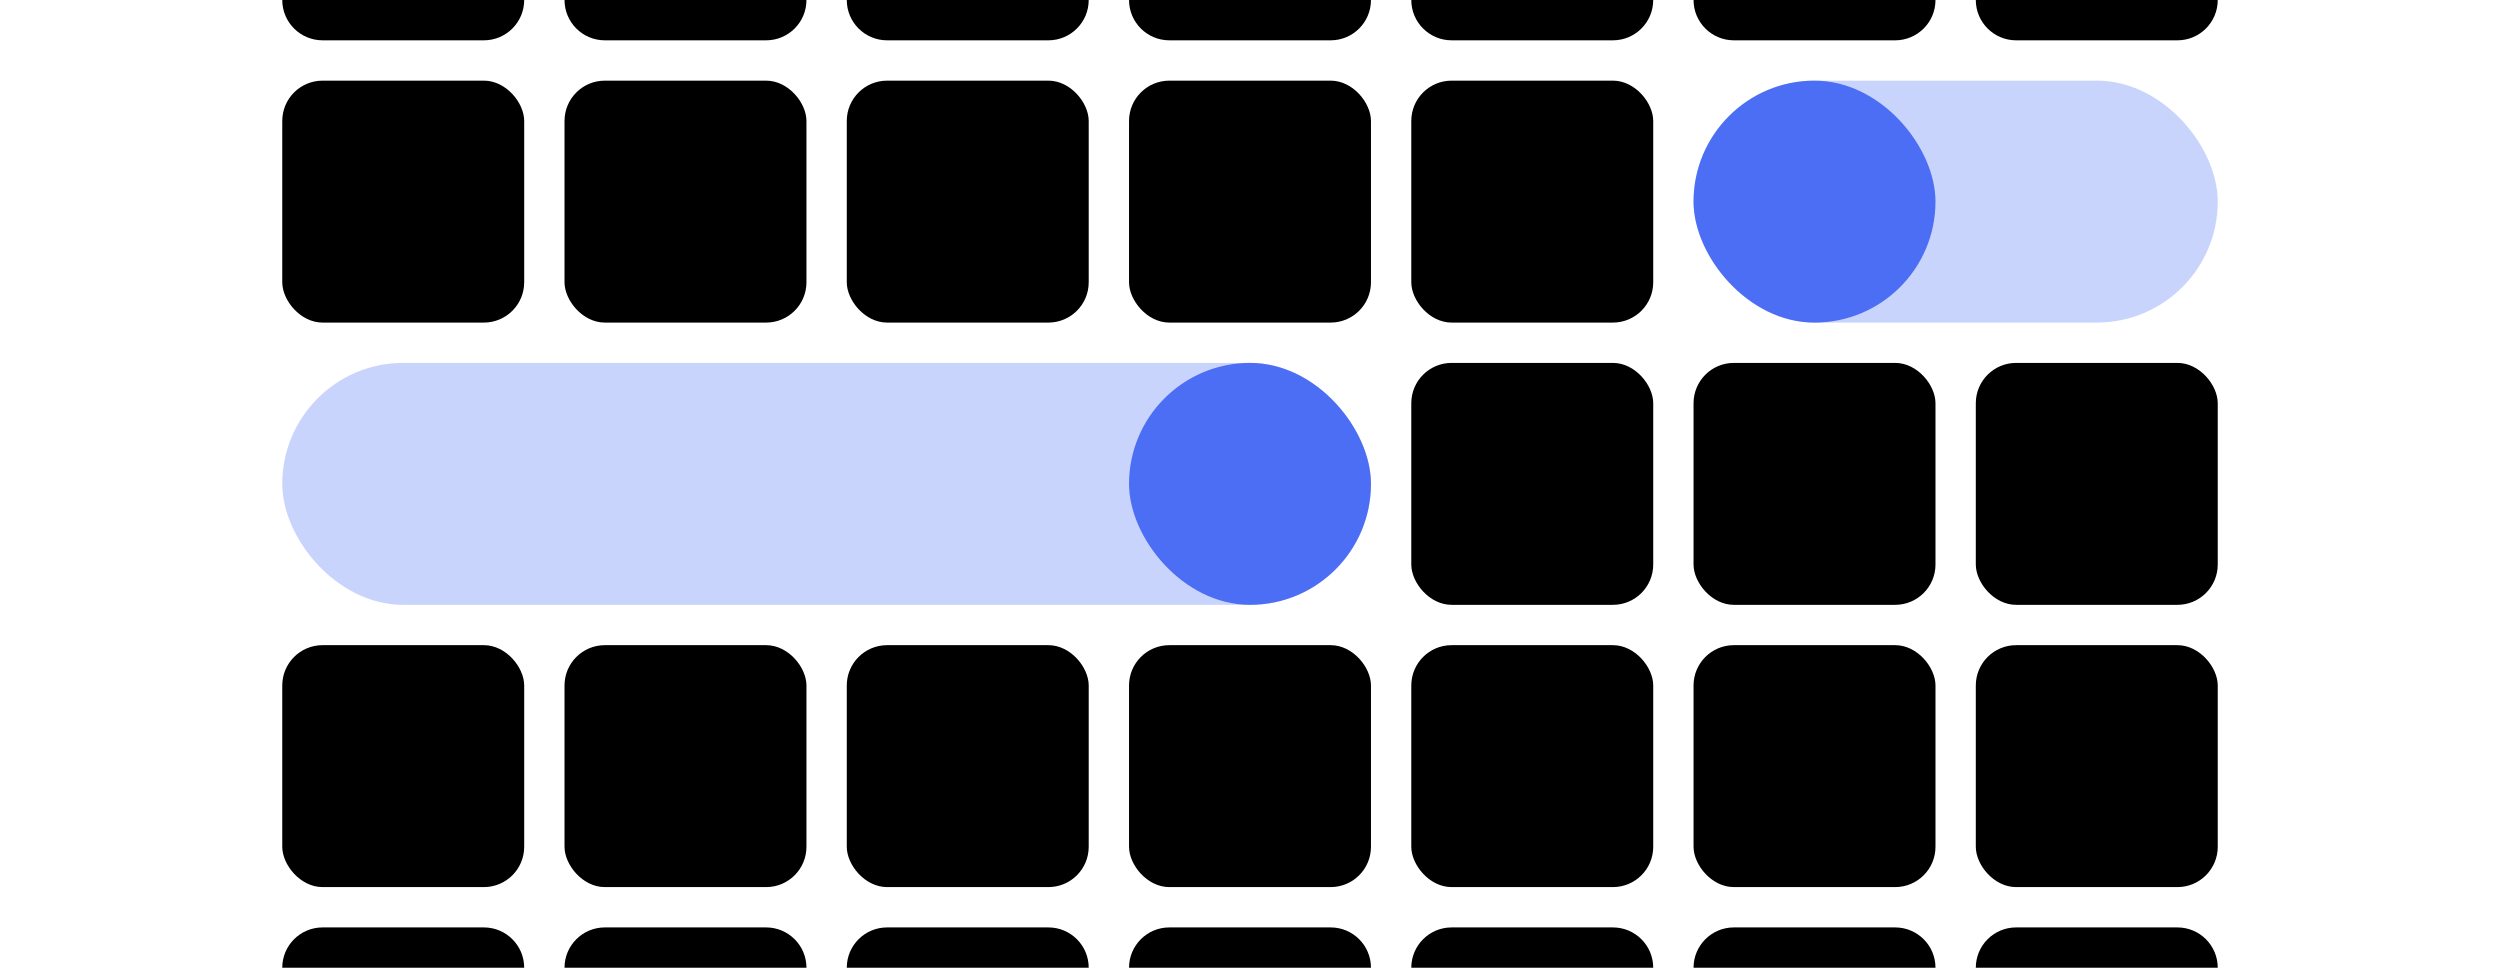 <?xml version="1.0" encoding="UTF-8"?>
<svg width="248px" height="96px" viewBox="0 0 248 96" version="1.1" xmlns="http://www.w3.org/2000/svg" xmlns:xlink="http://www.w3.org/1999/xlink">
    <title>pictogram-datepicker</title>
    <g id="pictogram-datepicker" stroke="none" stroke-width="1" fill="none" fill-rule="evenodd">
        <rect id="Rectangle-Copy-12" fill="#000000" x="28" y="8" width="24" height="24" rx="4"></rect>
        <path d="M28,0 L52,0 C52,2.209 50.209,4 48,4 L32,4 C29.791,4 28,2.209 28,0 L28,0 L28,0 Z" id="Rectangle-Copy-19" fill="#000000"></path>
        <path d="M84,0 L108,0 C108,2.209 106.209,4 104,4 L88,4 C85.791,4 84,2.209 84,0 L84,0 L84,0 Z" id="Rectangle-Copy-33" fill="#000000"></path>
        <path d="M168,0 L192,0 C192,2.209 190.209,4 188,4 L172,4 C169.791,4 168,2.209 168,0 L168,0 L168,0 Z" id="Rectangle-Copy-35" fill="#000000"></path>
        <path d="M56,0 L80,0 C80,2.209 78.209,4 76,4 L60,4 C57.791,4 56,2.209 56,0 L56,0 L56,0 Z" id="Rectangle-Copy-21" fill="#000000"></path>
        <path d="M140,0 L164,0 C164,2.209 162.209,4 160,4 L144,4 C141.791,4 140,2.209 140,0 L140,0 L140,0 Z" id="Rectangle-Copy-36" fill="#000000"></path>
        <path d="M112,0 L136,0 C136,2.209 134.209,4 132,4 L116,4 C113.791,4 112,2.209 112,0 L112,0 L112,0 Z" id="Rectangle-Copy-34" fill="#000000"></path>
        <path d="M196,0 L220,0 C220,2.209 218.209,4 216,4 L200,4 C197.791,4 196,2.209 196,0 L196,0 L196,0 Z" id="Rectangle-Copy-37" fill="#000000"></path>
        <rect id="Rectangle-Copy-26" fill="#000000" x="28" y="64" width="24" height="24" rx="4"></rect>
        <rect id="Rectangle-Copy-13" fill="#000000" x="56" y="8" width="24" height="24" rx="4"></rect>
        <rect id="Rectangle-Copy-20" fill-opacity="0.3" fill="#4C6EF5" x="28" y="36" width="108" height="24" rx="12"></rect>
        <rect id="Rectangle-Copy-27" fill="#000000" x="56" y="64" width="24" height="24" rx="4"></rect>
        <rect id="Rectangle-Copy-14" fill="#000000" x="84" y="8" width="24" height="24" rx="4"></rect>
        <rect id="Rectangle-Copy-28" fill="#000000" x="84" y="64" width="24" height="24" rx="4"></rect>
        <rect id="Rectangle-Copy-15" fill="#000000" x="112" y="8" width="24" height="24" rx="4"></rect>
        <rect id="Rectangle-Copy-22" fill="#4C6EF5" x="112" y="36" width="24" height="24" rx="12"></rect>
        <rect id="Rectangle-Copy-29" fill="#000000" x="112" y="64" width="24" height="24" rx="4"></rect>
        <rect id="Rectangle-Copy-16" fill="#000000" x="140" y="8" width="24" height="24" rx="4"></rect>
        <rect id="Rectangle-Copy-23" fill="#000000" x="140" y="36" width="24" height="24" rx="4"></rect>
        <rect id="Rectangle-Copy-30" fill="#000000" x="140" y="64" width="24" height="24" rx="4"></rect>
        <rect id="Rectangle-Copy-17" fill="#4C6EF5" x="168" y="8" width="24" height="24" rx="12"></rect>
        <rect id="Rectangle-Copy-24" fill="#000000" x="168" y="36" width="24" height="24" rx="4"></rect>
        <rect id="Rectangle-Copy-31" fill="#000000" x="168" y="64" width="24" height="24" rx="4"></rect>
        <rect id="Rectangle-Copy-18" fill-opacity="0.3" fill="#4C6EF5" x="168" y="8" width="52" height="24" rx="12"></rect>
        <rect id="Rectangle-Copy-25" fill="#000000" x="196" y="36" width="24" height="24" rx="4"></rect>
        <rect id="Rectangle-Copy-32" fill="#000000" x="196" y="64" width="24" height="24" rx="4"></rect>
        <path d="M32,92 L48,92 C50.209,92 52,93.791 52,96 L52,96 L52,96 L28,96 C28,93.791 29.791,92 32,92 Z" id="Rectangle-Copy-38" fill="#000000"></path>
        <path d="M88,92 L104,92 C106.209,92 108,93.791 108,96 L108,96 L108,96 L84,96 C84,93.791 85.791,92 88,92 Z" id="Rectangle-Copy-40" fill="#000000"></path>
        <path d="M172,92 L188,92 C190.209,92 192,93.791 192,96 L192,96 L192,96 L168,96 C168,93.791 169.791,92 172,92 Z" id="Rectangle-Copy-42" fill="#000000"></path>
        <path d="M60,92 L76,92 C78.209,92 80,93.791 80,96 L80,96 L80,96 L56,96 C56,93.791 57.791,92 60,92 Z" id="Rectangle-Copy-39" fill="#000000"></path>
        <path d="M144,92 L160,92 C162.209,92 164,93.791 164,96 L164,96 L164,96 L140,96 C140,93.791 141.791,92 144,92 Z" id="Rectangle-Copy-43" fill="#000000"></path>
        <path d="M116,92 L132,92 C134.209,92 136,93.791 136,96 L136,96 L136,96 L112,96 C112,93.791 113.791,92 116,92 Z" id="Rectangle-Copy-41" fill="#000000"></path>
        <path d="M200,92 L216,92 C218.209,92 220,93.791 220,96 L220,96 L220,96 L196,96 C196,93.791 197.791,92 200,92 Z" id="Rectangle-Copy-44" fill="#000000"></path>
    </g>
</svg>